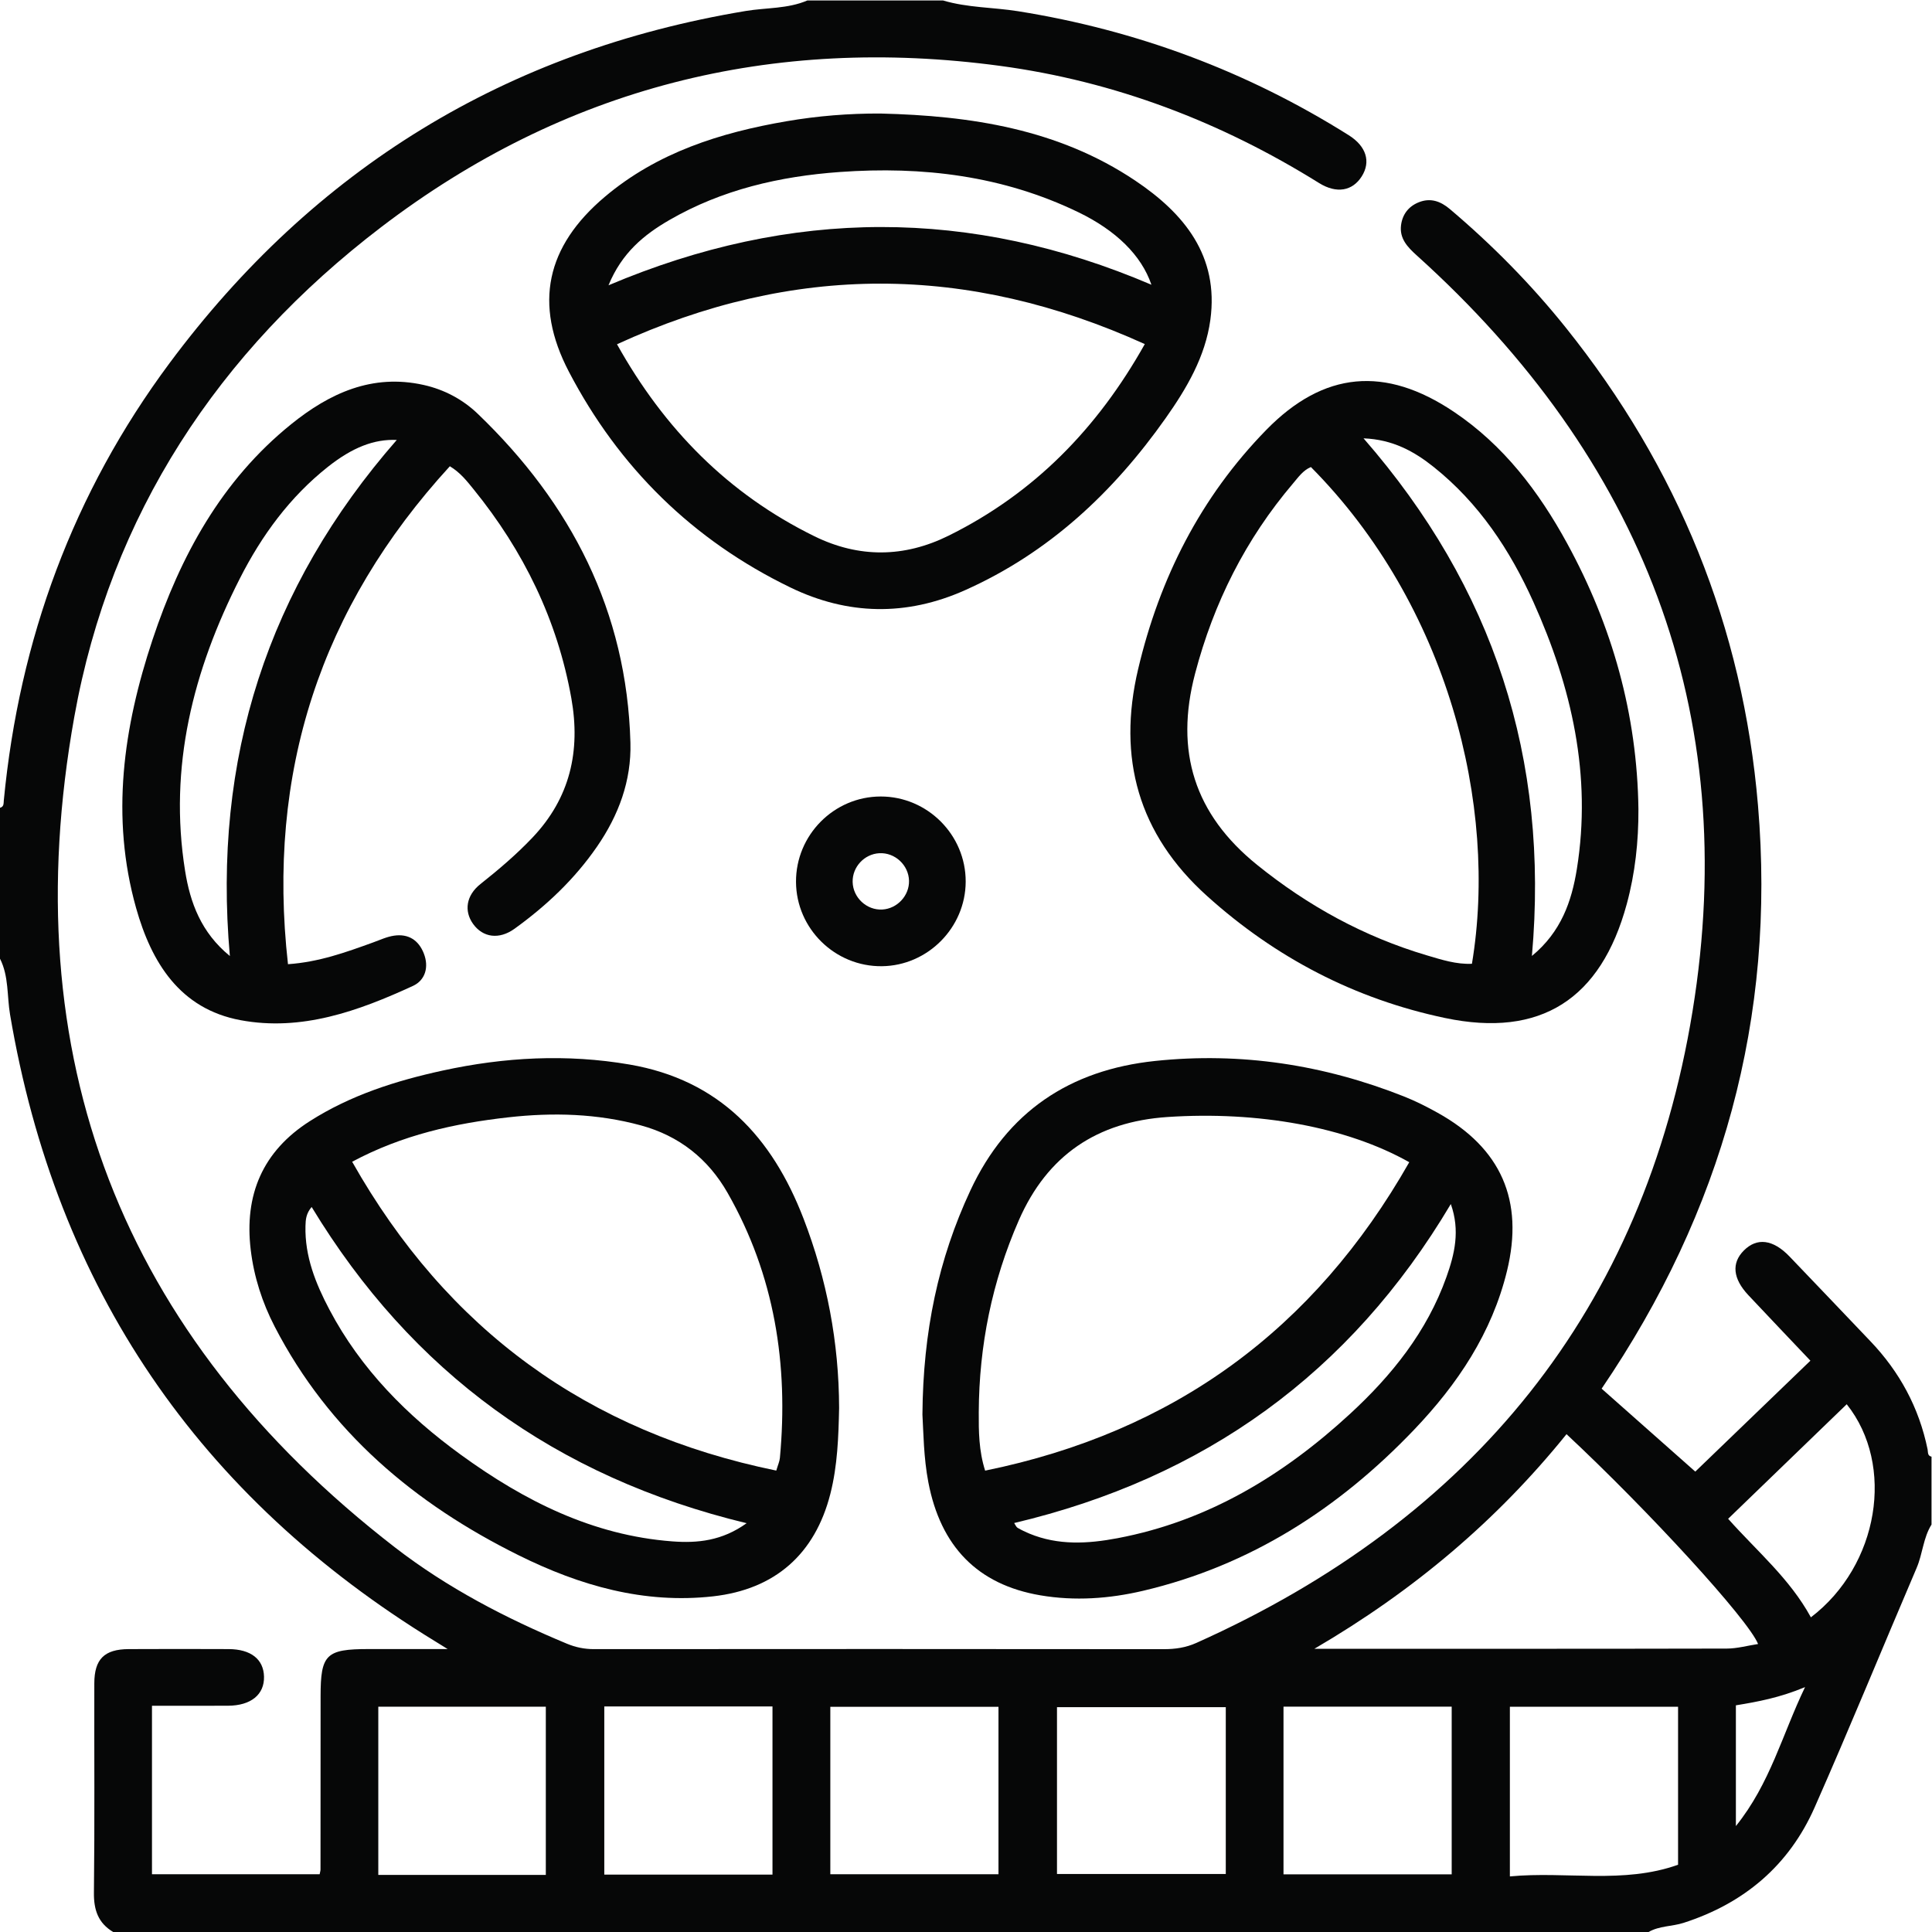<?xml version="1.0" encoding="UTF-8" standalone="no"?>
<svg
   xmlns:dc="http://purl.org/dc/elements/1.1/"
   xmlns:cc="http://creativecommons.org/ns#"
   xmlns:rdf="http://www.w3.org/1999/02/22-rdf-syntax-ns#"
   xmlns:svg="http://www.w3.org/2000/svg"
   xmlns="http://www.w3.org/2000/svg"
   xmlns:sodipodi="http://sodipodi.sourceforge.net/DTD/sodipodi-0.dtd"
   xmlns:inkscape="http://www.inkscape.org/namespaces/inkscape"
   version="1.1"
   id="svg2"
   xml:space="preserve"
   width="512"
   height="512"
   viewBox="0 0 512 512"
   sodipodi:docname="movie.eps"><defs
     id="defs6" /><sodipodi:namedview
     pagecolor="#ffffff"
     bordercolor="#666666"
     borderopacity="1"
     objecttolerance="10"
     gridtolerance="10"
     guidetolerance="10"
     inkscape:pageopacity="0"
     inkscape:pageshadow="2"
     inkscape:window-width="640"
     inkscape:window-height="480"
     id="namedview4" /><g
     id="g10"
     inkscape:groupmode="layer"
     inkscape:label="ink_ext_XXXXXX"
     transform="matrix(1.333,0,0,-1.333,0,512)"><g
       id="g12"
       transform="scale(0.1)"><path
         d="m 3451.07,210.602 c 68.33,84.949 91.67,180.929 137.49,276.23 -50.76,-21.082 -93.57,-29.012 -137.49,-36.191 0,-77.371 0,-153.282 0,-240.039 z m 149.11,414.988 c 135.32,103.109 167.79,302.469 71.25,423.64 -78.56,-75.89 -157.02,-151.671 -235.78,-227.75 57.5,-64.621 122.38,-118.699 164.53,-195.89 z M 3336.12,447.789 c -114.12,0 -224.46,0 -334.37,0 0,-112.519 0,-222.848 0,-337.277 112.63,10.668 225.51,-15.68 334.37,23.207 0,106.043 0,209.203 0,314.07 z m -450.05,0.25 c -113.27,0 -223.74,0 -334.37,0 0,-112.41 0,-222.848 0,-333.469 112.33,0 222.76,0 334.37,0 0,111.571 0,221.09 0,333.469 z m -449.12,-1.051 c -111.56,0 -222.83,0 -335.57,0 0,-110.418 0,-220.816 0,-331.636 112.87,0 224.17,0 335.57,0 0,111.437 0,220.039 0,331.636 z M 1650.74,114.789 c 114.08,0 224.56,0 334.31,0 0,112.75 0,223.231 0,332.941 -112.79,0 -223.29,0 -334.31,0 0,-111.839 0,-221.449 0,-332.941 z m -449.37,-0.641 c 111.93,0 222.37,0 334.38,0 0,112.063 0,222.493 0,334.293 -112.05,0 -222.51,0 -334.38,0 0,-111.992 0,-222.441 0,-334.293 z m -116.25,-0.636 c 0,113.679 0,224.09 0,334.359 -112.671,0 -223.1,0 -333.034,0 0,-112.562 0,-222.98 0,-334.359 111.719,0 221.254,0 333.034,0 z M 3114.37,989.75 C 2976.35,818.73 2811.24,678.789 2613.12,563.07 c 280.69,0 550.36,-0.211 820.02,0.399 20.47,0.051 40.93,5.851 62.07,9.082 -19.4,48.621 -217.61,264.808 -380.84,417.199 z M 1875,3840 c 48.69,-14.52 99.63,-13.45 149.34,-21.41 235.83,-37.72 454.85,-119.37 656.97,-246.39 35.12,-22.07 44.31,-52.8 25.93,-81.89 -18.35,-29.06 -49.92,-35.01 -85,-13.14 -195.29,121.71 -406.41,202.22 -634.21,232.86 -452.97,60.93 -865.99,-42.6 -1230.092,-320.5 C 433.828,3142.15 219.625,2817.2 147.719,2415.85 26.852,1741.21 239.949,1186.24 785.102,764.691 889.137,684.25 1005.43,623.809 1126.81,573.27 c 17.61,-7.321 34.99,-10.918 54.21,-10.899 377.44,0.34 754.88,0.289 1132.33,-0.082 22.8,-0.019 43.89,2.93 65.12,12.449 548.92,245.883 889.76,663.052 986.41,1255.882 97.19,596.16 -100.09,1098.61 -548.3,1502.57 -18.38,16.57 -34.61,33.62 -31.2,60.12 2.71,21.05 14.45,37.03 34.78,45.34 23.65,9.67 43.83,2.25 62.2,-13.28 84.21,-71.23 161.4,-149.45 230.35,-235.49 222.97,-278.27 352.32,-594.83 382.33,-950.37 35.58,-421.44 -70.56,-805.95 -310.89,-1159.31 60.63,-53.7 122.12,-108.141 186.21,-164.891 67.11,64.671 146.89,141.541 228.85,220.511 -41.78,44.09 -82.78,87.06 -123.44,130.36 -30.81,32.82 -33.7,63.82 -8.93,88.65 26.07,26.16 57.93,22.36 90.84,-11.84 53.73,-55.83 106.94,-112.15 160.5,-168.14 58.36,-60.99 96.98,-132.4 114,-215.241 1.17,-5.73 -0.62,-12.839 7.82,-14.609 0,-45 0,-90 0,-135 -16.56,-26.359 -17.53,-58 -29.55,-86.078 C 3742.58,565.27 3677.31,405.492 3607.61,247.66 3556.64,132.25 3467.41,56.879 3347.04,18.16 3324.1,10.789 3298.98,12.41 3277.5,0 2260,0 1242.5,0 225,0 c -29.797,17.809 -38.684,43.789 -38.281,78.309 1.625,138.64 0.488,277.312 0.781,415.98 0.102,48.242 19.949,67.871 68.281,68.133 66.207,0.359 132.418,0.269 198.621,0.027 44.305,-0.16 69.68,-20.16 70.481,-54.801 0.824,-35.679 -26.016,-57.589 -71.559,-57.808 -50.695,-0.238 -101.398,-0.051 -151.168,-0.051 0,-114.828 0,-225.32 0,-335 112.75,0 223.235,0 333.317,0 0.879,4.602 1.718,6.961 1.722,9.313 0.106,114.918 0.141,229.859 0.168,344.777 0.024,82.992 10.875,93.633 95.45,93.633 48.949,0 97.902,0 157.167,0 -14.835,9.179 -19.859,12.308 -24.906,15.41 C 395.016,865.469 112.074,1279.77 20.004,1823.87 13.734,1860.94 17.719,1899.99 0,1935 c 0,100 0,200 0,300 8.102,2.08 7.012,8.84 7.586,14.8 30.75,319.74 137.809,611.33 329.516,869.26 287.351,386.63 669.258,620.96 1145.518,700.08 40.8,6.78 83.29,4.1 122.38,20.86 90,0 180,0 270,0"
         style="fill:#060707;fill-opacity:1;fill-rule:nonzero;stroke:none"
         id="path14" /><path
         d="m 1484.33,812.711 c -380.11,91.801 -665.951,300.669 -864.752,628.679 -11.086,-13.02 -11.945,-25.03 -12.269,-37.84 -1.532,-60.53 20.418,-114.7 47.695,-166.37 62.457,-118.31 154.469,-210.94 261.68,-288.739 125.766,-91.281 261.496,-159.91 419.846,-171.863 49.99,-3.769 98.8,0.902 147.8,36.133 z m 58.97,104.609 c 3.27,11.168 6.53,18.059 7.19,25.2 17.23,185.79 -10.46,362.93 -103.89,526.76 -38.81,68.05 -96.41,113.57 -172.35,134.29 -86.67,23.66 -174.89,26.02 -263.62,16.06 -106.829,-11.99 -210.65,-34.89 -310.517,-88.3 C 888.969,1197.25 1168.19,994.16 1543.3,917.32 Z m 124.93,124.56 c -1.25,-57.29 -3.1,-114.439 -17.4,-170.72 -30.42,-119.66 -109.9,-190.058 -233.23,-203.851 -137.59,-15.368 -264.73,21.351 -385.97,81.41 -207.232,102.64 -377.45,245.84 -485.493,454.771 -24.805,47.97 -41.227,98.91 -47.664,152.59 -13.102,109.14 23.406,196.01 117.59,256.02 81.003,51.61 170.875,80.22 263.804,100.46 123.103,26.81 246.853,33.49 371.673,12.05 178.76,-30.71 283.57,-144.42 345.93,-306.26 46.65,-121.1 70.37,-246.58 70.76,-376.47"
         style="fill:#060707;fill-opacity:1;fill-rule:nonzero;stroke:none"
         id="path16" /><path
         d="m 2884.33,1447.23 c -200.12,-337.1 -490.4,-544.808 -868.11,-634.171 2.8,-4.071 4.14,-7.969 6.84,-9.528 7.51,-4.371 15.43,-8.16 23.46,-11.492 57.25,-23.699 116.13,-20.309 175.06,-9.16 179.62,34 329.35,124.801 461.86,246.691 83.47,76.79 153.52,164.01 192.15,272.48 16.16,45.39 27.62,92.18 8.74,145.18 z m -82.61,83.17 c -124.3,70.09 -300.13,101.9 -480.49,89.87 -139.86,-9.32 -238.97,-75.74 -295.7,-205.3 -53.32,-121.79 -79.04,-249.12 -79.67,-381.52 -0.19,-38.028 0.09,-76.802 12.67,-116.231 375.67,76.722 654.01,280.571 843.19,613.181 z m -967.86,-501.62 c 1.24,164.95 31.61,308.88 95.35,445.48 72.98,156.39 197.43,239.56 367.15,257.42 170.75,17.97 335.64,-7.48 494.88,-70.58 23.06,-9.13 45.42,-20.44 67.11,-32.53 126,-70.19 171.78,-174.1 137.72,-314.22 -30.02,-123.54 -98.46,-225.46 -184.76,-315.83 -149.54,-156.61 -325.63,-269.961 -538.57,-320.129 -67.32,-15.86 -136.03,-20.719 -204.48,-9.059 -124.7,21.238 -198.21,96.988 -222.67,224.918 -9.43,49.34 -9.68,99.27 -11.73,134.53"
         style="fill:#060707;fill-opacity:1;fill-rule:nonzero;stroke:none"
         id="path18" /><path
         d="m 1209.76,3273.78 c 363.78,154.09 720.6,154.43 1079.36,1.09 -19.87,58.61 -70.61,108.05 -145.15,144.11 -150.24,72.7 -309.8,91.83 -474.16,80.04 -119.37,-8.57 -234.33,-34.97 -339.09,-95.55 -50.27,-29.08 -94.42,-65.04 -120.96,-129.69 z M 2275.94,3156.9 c -352.87,159.95 -698.78,160.58 -1049.3,-0.34 94.22,-168.86 221.49,-297.71 392.34,-381.65 88.6,-43.54 178.48,-42.62 266.63,0.95 169.7,83.9 295.93,212.79 390.33,381.04 z m -525.43,458.35 c 179.35,-4.34 353.45,-30.77 506.44,-133.37 97.38,-65.29 166.62,-149.68 149.34,-276.69 -9.95,-73.1 -46.93,-136.19 -88.98,-195.71 -104.12,-147.41 -231.95,-267.4 -398.69,-341.84 -116.62,-52.08 -233.37,-49.85 -347.44,5.46 -193.84,93.99 -340.76,238.54 -440.18,428.83 -70.45,134.85 -45.1,249.25 71.31,347.65 104.25,88.13 229.73,127.78 361.57,150.37 61.62,10.56 123.89,15.6 186.63,15.3"
         style="fill:#060707;fill-opacity:1;fill-rule:nonzero;stroke:none"
         id="path20" /><path
         d="m 2710.82,2969.51 c 258.77,-296.77 369.44,-636.99 334.73,-1029.07 58.06,47.82 79,108.42 89.35,172.76 29.94,186.19 -10.24,361.82 -86.31,530.83 -46.54,103.43 -108.26,196.61 -198.04,268.34 -38.97,31.14 -81.62,54.88 -139.73,57.14 z m -104.65,-57.06 c -15.54,-6.5 -24.96,-20.17 -35.23,-32.25 -94.45,-111.03 -158.05,-237.54 -195.1,-378.7 -40.49,-154.19 -1.34,-279.29 123.25,-379.86 101.29,-81.77 212.69,-142.9 337.36,-179.91 29.37,-8.72 58.75,-18.28 89.86,-16.82 52.4,314.13 -48.14,713.38 -320.14,987.54 z m 651.14,-680.18 c 0.29,-64.01 -6.39,-126.84 -23.25,-188.84 -51.29,-188.64 -170.88,-266.33 -361.2,-226.34 -179.15,37.65 -337.07,119.87 -473.4,242.77 -136.32,122.89 -178.54,273.83 -136.75,450.92 42.71,181.06 124.25,341.7 254.36,475.11 114.59,117.5 237.04,127.96 373.46,36.28 98.71,-66.33 168.64,-158.33 224.9,-261.23 90.02,-164.63 139.39,-340.48 141.88,-528.67"
         style="fill:#060707;fill-opacity:1;fill-rule:nonzero;stroke:none"
         id="path22" /><path
         d="m 456.977,1940.32 c -34.731,392.87 75.371,732.63 331.839,1026 -45.109,1.94 -88.148,-14.86 -136.906,-53.46 -75.765,-60 -131.512,-136.36 -174.89,-221.62 -93.09,-182.98 -142.063,-375 -109.067,-581.49 10.094,-63.17 31.633,-122.5 89.024,-169.43 z m 437.363,973.7 c -257.195,-280.7 -364.61,-608.84 -321.817,-989.96 61.622,4.27 115.09,23.67 168.59,43.01 14,5.05 27.918,11.63 42.422,13.73 28.184,4.09 48.535,-8.67 58.988,-35.25 10.739,-27.3 2.864,-53.42 -21.628,-64.7 -108.606,-49.99 -221.504,-90.79 -342.969,-68.04 -120.442,22.56 -176.84,114.65 -207.34,222.91 -50.984,181.02 -25.391,359.26 32.742,533.75 55.227,165.74 136.789,316.31 275.735,428.3 76.234,61.44 160.835,100.63 262.945,77.93 41.312,-9.18 78.105,-28.87 107.836,-57.42 185.766,-178.36 296.336,-392.65 303.486,-653.8 2.09,-75.73 -23.42,-144.32 -66.47,-206.76 -44.57,-64.64 -100.64,-117.49 -163.82,-163.1 -30.794,-22.23 -63.028,-17.61 -82.505,9.55 -18.379,25.65 -13.742,56.76 14.582,79.21 36.274,28.75 71.283,58.54 103.283,92.2 75.07,78.94 96.11,172.41 77.5,277.04 -27.72,155.77 -95.06,293.2 -194.318,415.52 -13.242,16.31 -26.332,33.23 -47.242,45.88"
         style="fill:#060707;fill-opacity:1;fill-rule:nonzero;stroke:none"
         id="path24" /><path
         d="m 1807.2,2089.88 c -0.66,31.16 -28.03,56.55 -59.09,54.83 -29.78,-1.64 -53.62,-27.32 -53,-57.06 0.65,-31.21 27.96,-56.63 58.97,-54.89 29.67,1.66 53.76,27.57 53.12,57.12 z m -224.68,-2.32 c -0.52,93.18 75.38,169.81 168.3,169.91 92.99,0.1 169.35,-76.41 169.04,-169.36 -0.3,-91.31 -75.4,-167.05 -166.62,-168.04 -93.12,-1.02 -170.19,74.6 -170.72,167.49"
         style="fill:#060707;fill-opacity:1;fill-rule:nonzero;stroke:none"
         id="path26" /></g></g></svg>
